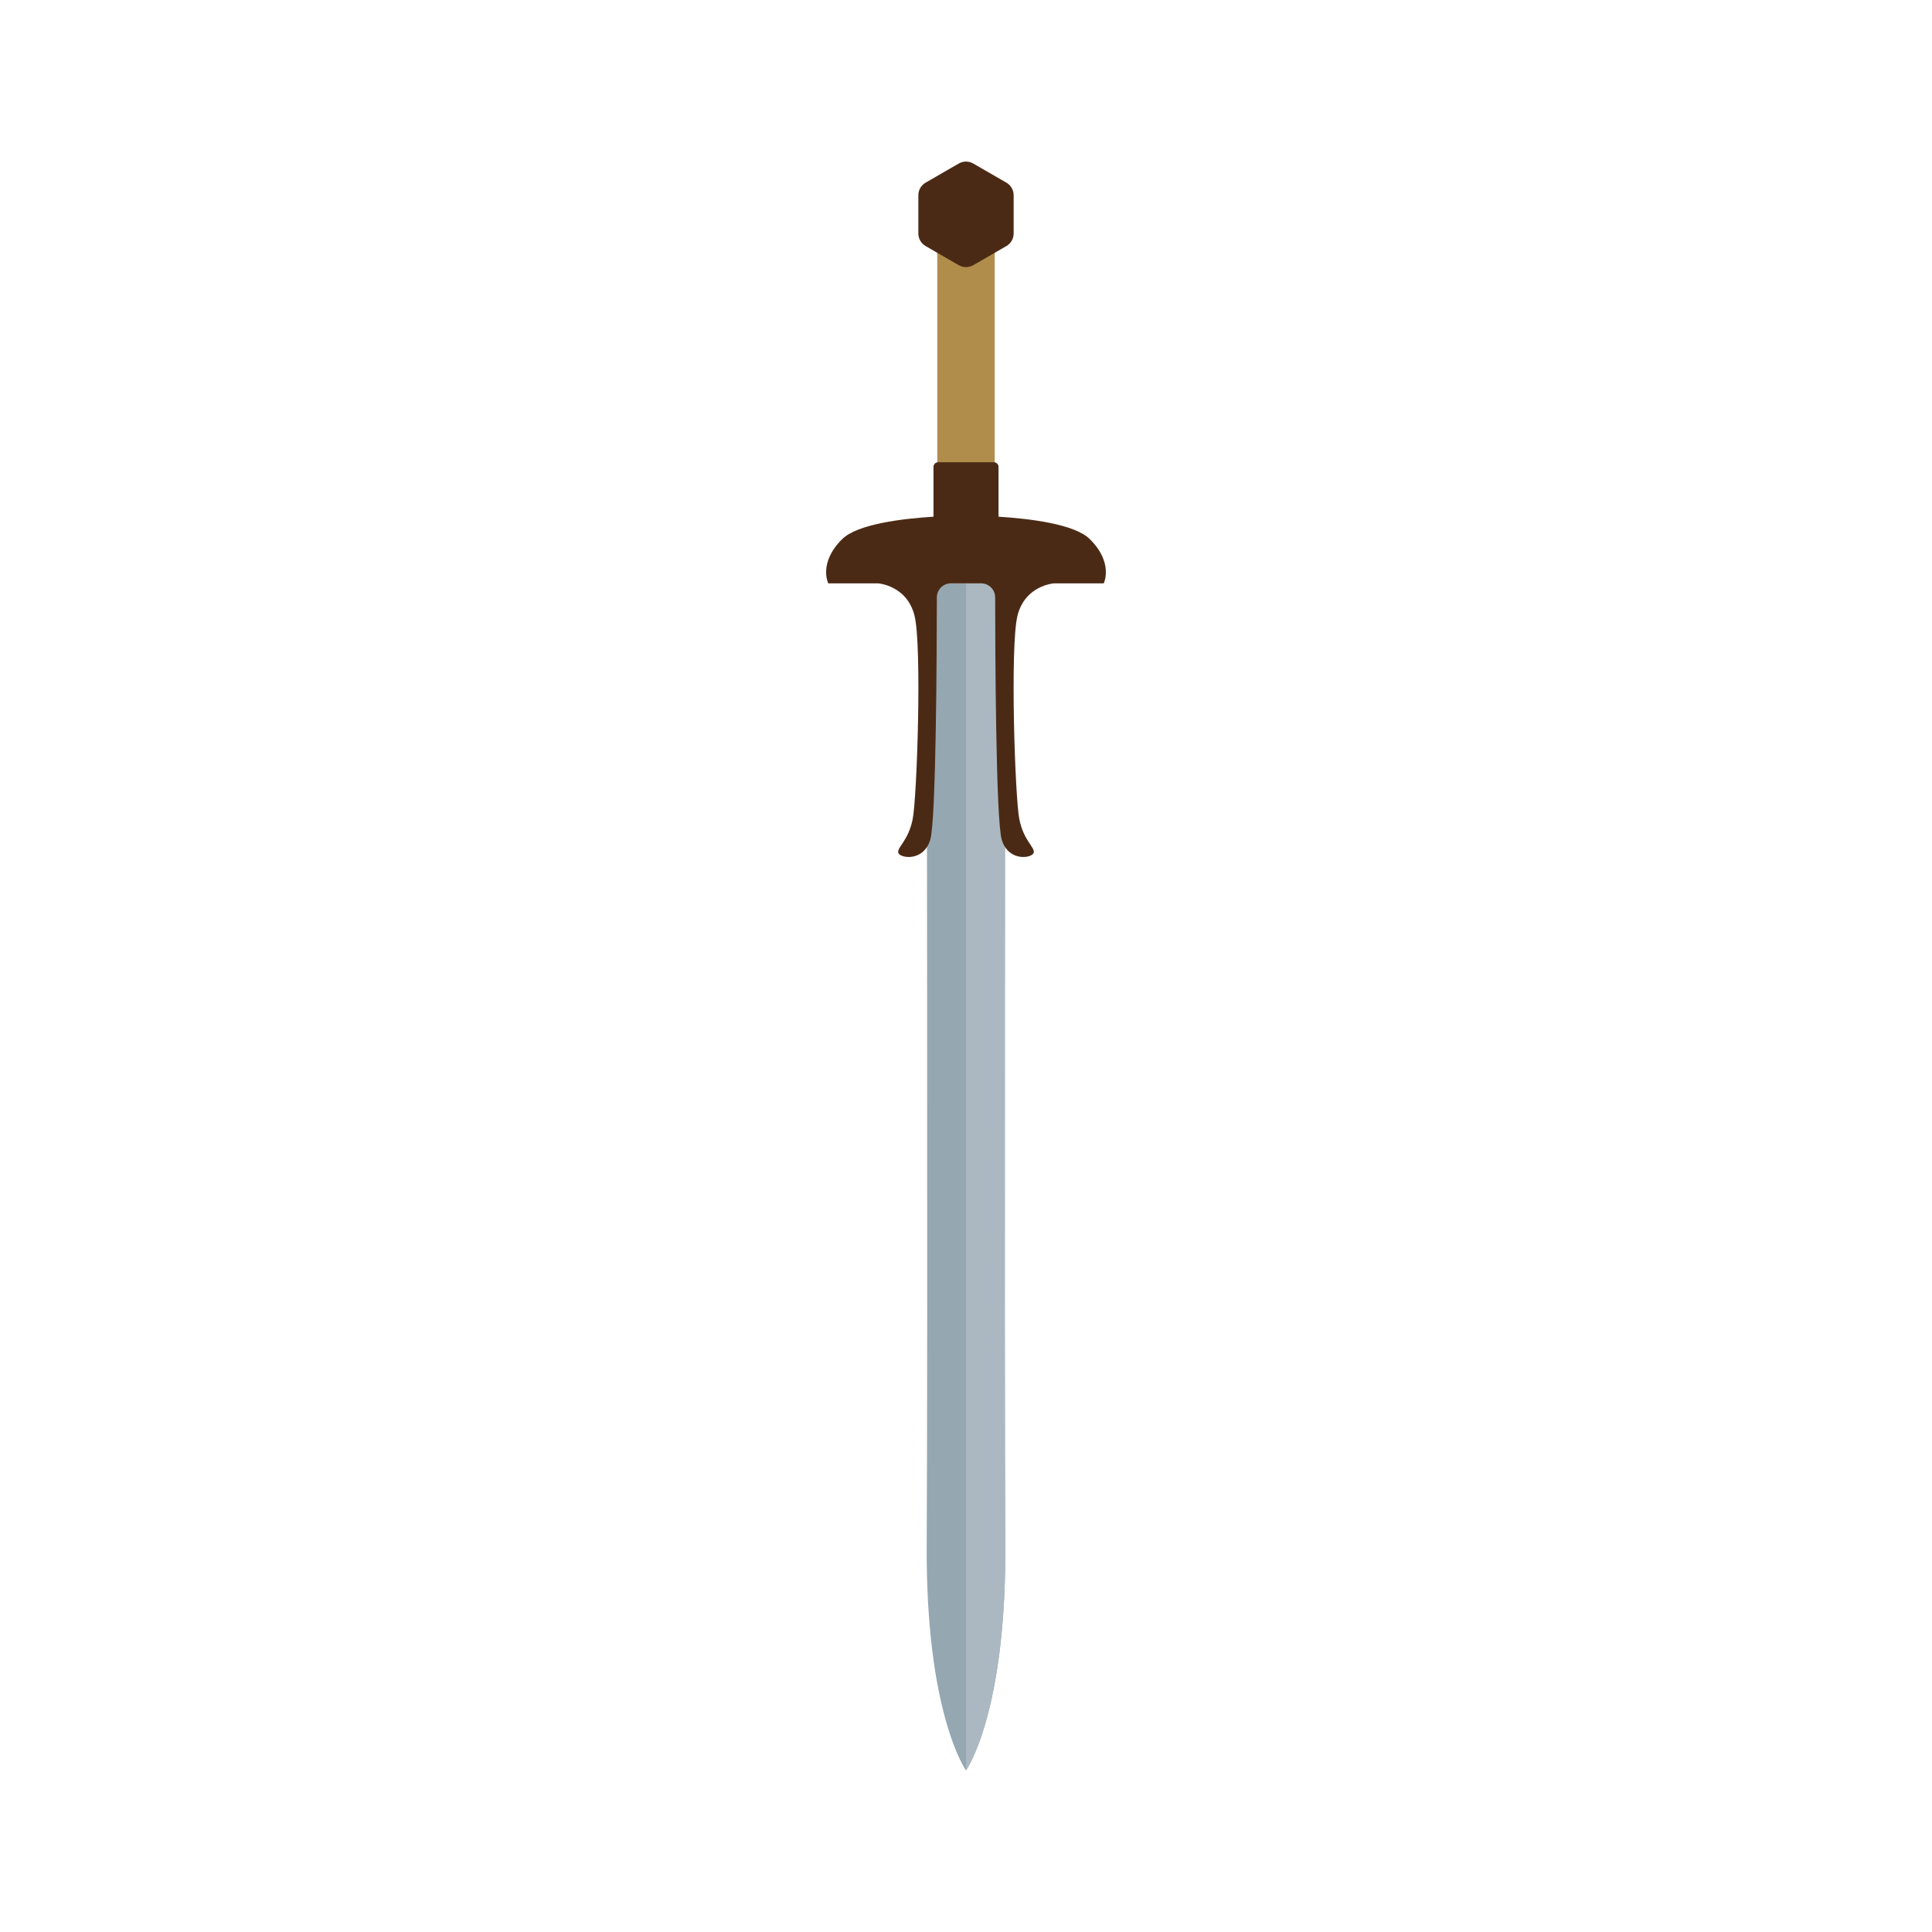 <?xml version="1.0" encoding="utf-8"?>
<!-- Generator: Adobe Illustrator 16.0.0, SVG Export Plug-In . SVG Version: 6.00 Build 0)  -->
<!DOCTYPE svg PUBLIC "-//W3C//DTD SVG 1.1 Tiny//EN" "http://www.w3.org/Graphics/SVG/1.1/DTD/svg11-tiny.dtd">
<svg version="1.1" baseProfile="tiny" id="Layer_1" xmlns="http://www.w3.org/2000/svg" xmlns:xlink="http://www.w3.org/1999/xlink"
	 x="0px" y="0px" width="350px" height="350px" viewBox="0 0 350 350" overflow="scroll" xml:space="preserve">
<g id="XMLID_203_">
	<g id="XMLID_174_">
		<path id="XMLID_191_" fill="#95A7B1" d="M182.12,279.707c-0.212-30.785,0-174.029,0-174.029H175h-7.121
			c0,0,0.212,143.244,0,174.029c-0.212,30.786,7.121,41.021,7.121,41.021S182.333,310.493,182.12,279.707z"/>
		<path id="XMLID_182_" fill="#ABB8C1" d="M175,320.728c0,0,7.333-10.234,7.12-41.021c-0.212-30.785,0-174.029,0-174.029H175
			V320.728z"/>
	</g>
	<rect id="XMLID_175_" x="169.798" y="44.991" fill="#B18D4C" width="10.404" height="42.715"/>
	<path id="XMLID_208_" fill="#4B2A15" d="M197.407,97.646c-2.749-2.705-10.85-3.687-16.515-4.043v-9.019
		c0-0.466-0.379-0.844-0.846-0.844h-10.094c-0.467,0-0.844,0.378-0.844,0.844v9.019c-5.667,0.356-13.767,1.339-16.516,4.043
		c-4.388,4.317-2.547,8.033-2.547,8.033h9.023c0,0,5.272,0.354,6.618,5.909c1.344,5.556,0.442,32.98-0.354,36.855
		s-2.779,4.99-2.61,5.998c0.168,1.009,4.521,1.805,5.795-2.283c1.085-3.48,1.194-34.748,1.203-43.945
		c0.001-1.401,1.137-2.534,2.538-2.534H175h2.742c1.401,0,2.536,1.133,2.538,2.534c0.009,9.197,0.118,40.465,1.203,43.945
		c1.273,4.087,5.626,3.292,5.795,2.283c0.168-1.008-1.814-2.123-2.61-5.998c-0.797-3.875-1.698-31.299-0.354-36.855
		c1.345-5.555,6.618-5.909,6.618-5.909h9.023C199.955,105.678,201.795,101.962,197.407,97.646z"/>
	<path id="XMLID_196_" fill="#4B2A15" d="M167.681,33.092l6.006-3.468c0.813-0.469,1.813-0.469,2.625,0l6.007,3.468
		c0.813,0.469,1.313,1.335,1.313,2.273v6.936c0,0.938-0.5,1.805-1.313,2.274l-6.007,3.468c-0.812,0.469-1.813,0.469-2.625,0
		l-6.006-3.468c-0.813-0.469-1.313-1.336-1.313-2.274v-6.936C166.367,34.428,166.868,33.561,167.681,33.092z"/>
</g>
</svg>

